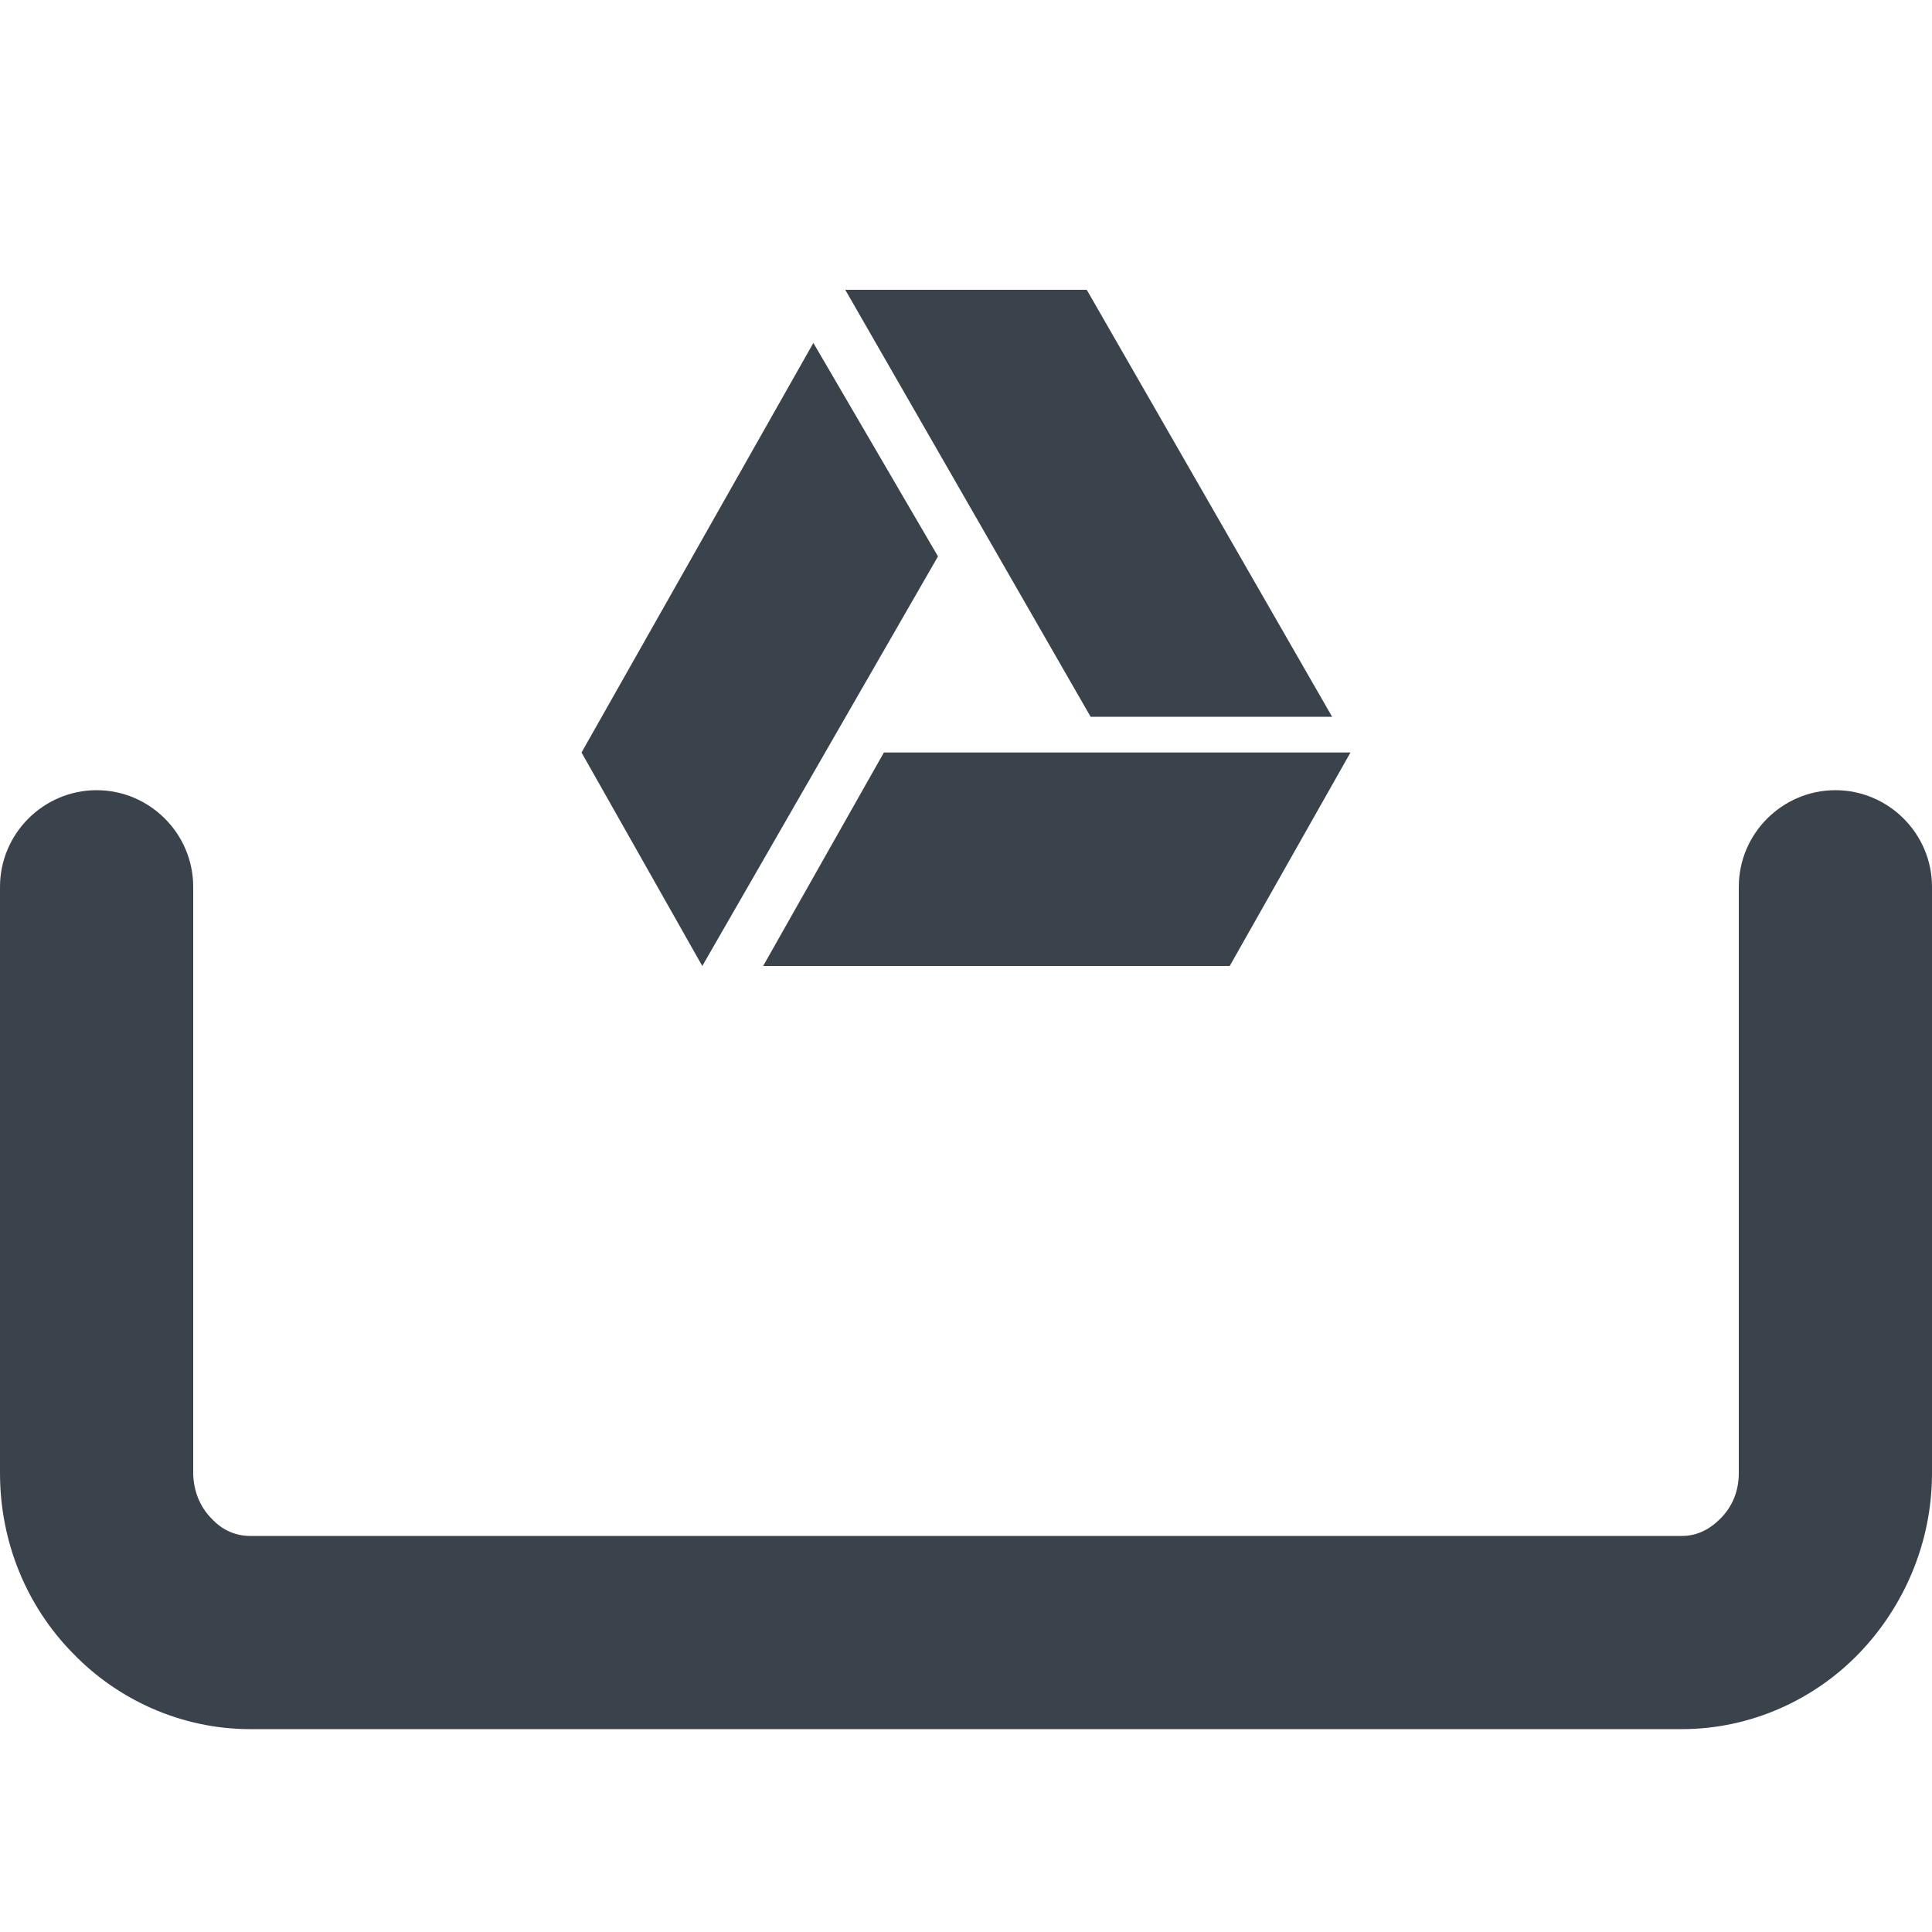 <?xml version="1.0" encoding="utf-8"?>
<!-- Generator: Adobe Illustrator 19.1.0, SVG Export Plug-In . SVG Version: 6.00 Build 0)  -->
<svg version="1.1" id="Calque_1" xmlns="http://www.w3.org/2000/svg" xmlns:xlink="http://www.w3.org/1999/xlink" x="0px" y="0px"
	 viewBox="0 0 20 20" enable-background="new 0 0 20 20" xml:space="preserve">
<path fill="#3A434C" d="M19,8.18c-0.55,0-1,0.45-1,1v6.07c0,0.19-0.07,0.35-0.19,0.47c-0.12,0.12-0.25,0.18-0.4,0.18H2.59
	c-0.15,0-0.29-0.06-0.4-0.18C2.07,15.6,2,15.43,2,15.24V9.18c0-0.55-0.45-1-1-1s-1,0.45-1,1v6.07c0,0.72,0.28,1.38,0.75,1.86
	c0.46,0.48,1.12,0.79,1.84,0.79h14.82c0.72,0,1.38-0.31,1.84-0.79c0.46-0.48,0.75-1.14,0.75-1.86V9.18C20,8.63,19.55,8.18,19,8.18z"
	/>
<polygon fill="#3A434C" points="8.75,3 11.29,7.42 13.79,7.42 11.25,3 "/>
<polygon fill="#3A434C" points="7.9,10 12.73,10 13.98,7.79 9.15,7.79 "/>
<polygon fill="#3A434C" points="6.02,7.79 7.27,10 9.71,5.76 8.42,3.55 "/>
</svg>
